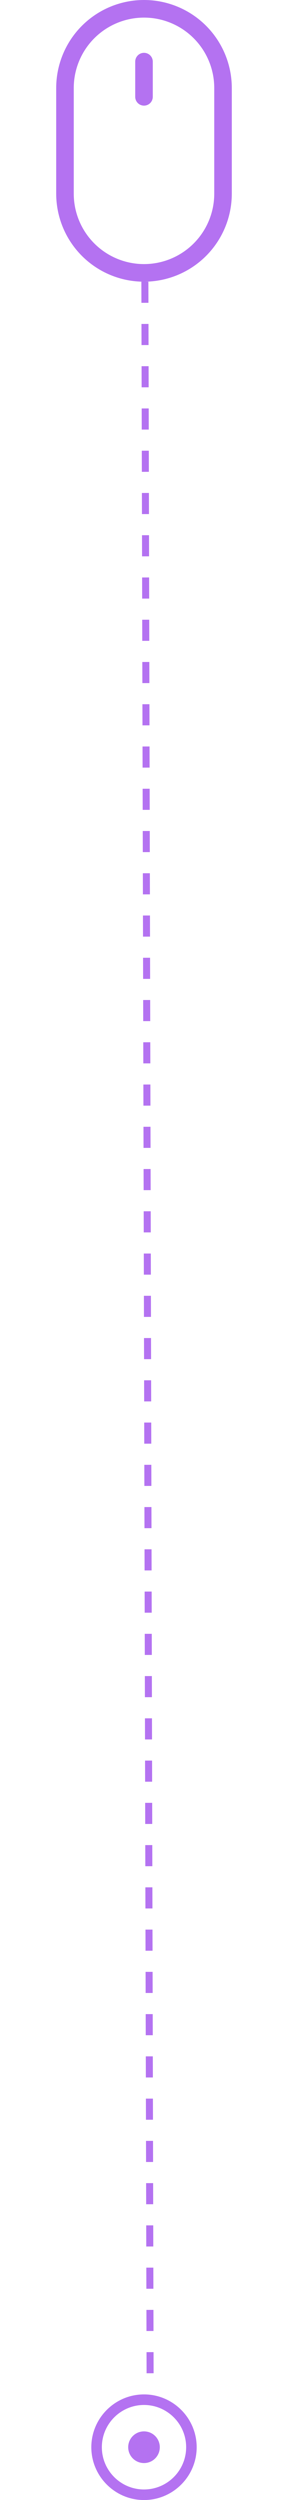 <svg width="41" height="355" viewBox="0 0 41 355" fill="none" xmlns="http://www.w3.org/2000/svg">
<g clip-path="url(#clip0_114_2155)">
<path d="M20.5 7.5C20.831 7.5 21.149 7.632 21.384 7.866C21.618 8.101 21.75 8.418 21.75 8.75V13.75C21.75 14.082 21.618 14.399 21.384 14.634C21.149 14.868 20.831 15 20.5 15C20.169 15 19.851 14.868 19.616 14.634C19.382 14.399 19.25 14.082 19.25 13.75V8.75C19.25 8.418 19.382 8.101 19.616 7.866C19.851 7.632 20.169 7.5 20.5 7.5ZM30.5 27.5C30.5 30.152 29.446 32.696 27.571 34.571C25.696 36.446 23.152 37.5 20.5 37.5C17.848 37.5 15.304 36.446 13.429 34.571C11.554 32.696 10.5 30.152 10.5 27.5V12.5C10.5 9.848 11.554 7.304 13.429 5.429C15.304 3.554 17.848 2.5 20.5 2.5C23.152 2.5 25.696 3.554 27.571 5.429C29.446 7.304 30.5 9.848 30.5 12.5V27.5ZM20.5 0C17.185 0 14.005 1.317 11.661 3.661C9.317 6.005 8 9.185 8 12.5V27.5C8 30.815 9.317 33.995 11.661 36.339C14.005 38.683 17.185 40 20.5 40C23.815 40 26.995 38.683 29.339 36.339C31.683 33.995 33 30.815 33 27.5V12.5C33 9.185 31.683 6.005 29.339 3.661C26.995 1.317 23.815 0 20.5 0Z" fill="#B472F1"/>
</g>
<line x1="20.625" y1="39.999" x2="21.375" y2="339.999" stroke="#B472F1" stroke-dasharray="3 3"/>
<g clip-path="url(#clip1_114_2155)">
<path d="M20.5 340C16.367 340 13 343.367 13 347.5C13 351.633 16.367 355 20.5 355C24.633 355 28 351.633 28 347.5C28 343.367 24.633 340 20.5 340ZM20.5 353.5C17.192 353.5 14.5 350.807 14.5 347.5C14.5 344.193 17.192 341.5 20.5 341.5C23.808 341.5 26.5 344.193 26.5 347.5C26.5 350.807 23.808 353.5 20.5 353.5ZM22.75 347.5C22.75 348.745 21.745 349.75 20.5 349.75C19.255 349.75 18.25 348.745 18.25 347.5C18.25 346.255 19.255 345.25 20.5 345.25C21.745 345.25 22.75 346.255 22.75 347.5Z" fill="#B472F1"/>
</g>
<defs>
<clipPath id="clip0_114_2155">
<rect width="40" height="40" fill="white" transform="translate(0.5)"/>
</clipPath>
<clipPath id="clip1_114_2155">
<rect width="15" height="15" fill="white" transform="translate(13 340)"/>
</clipPath>
</defs>
</svg>
